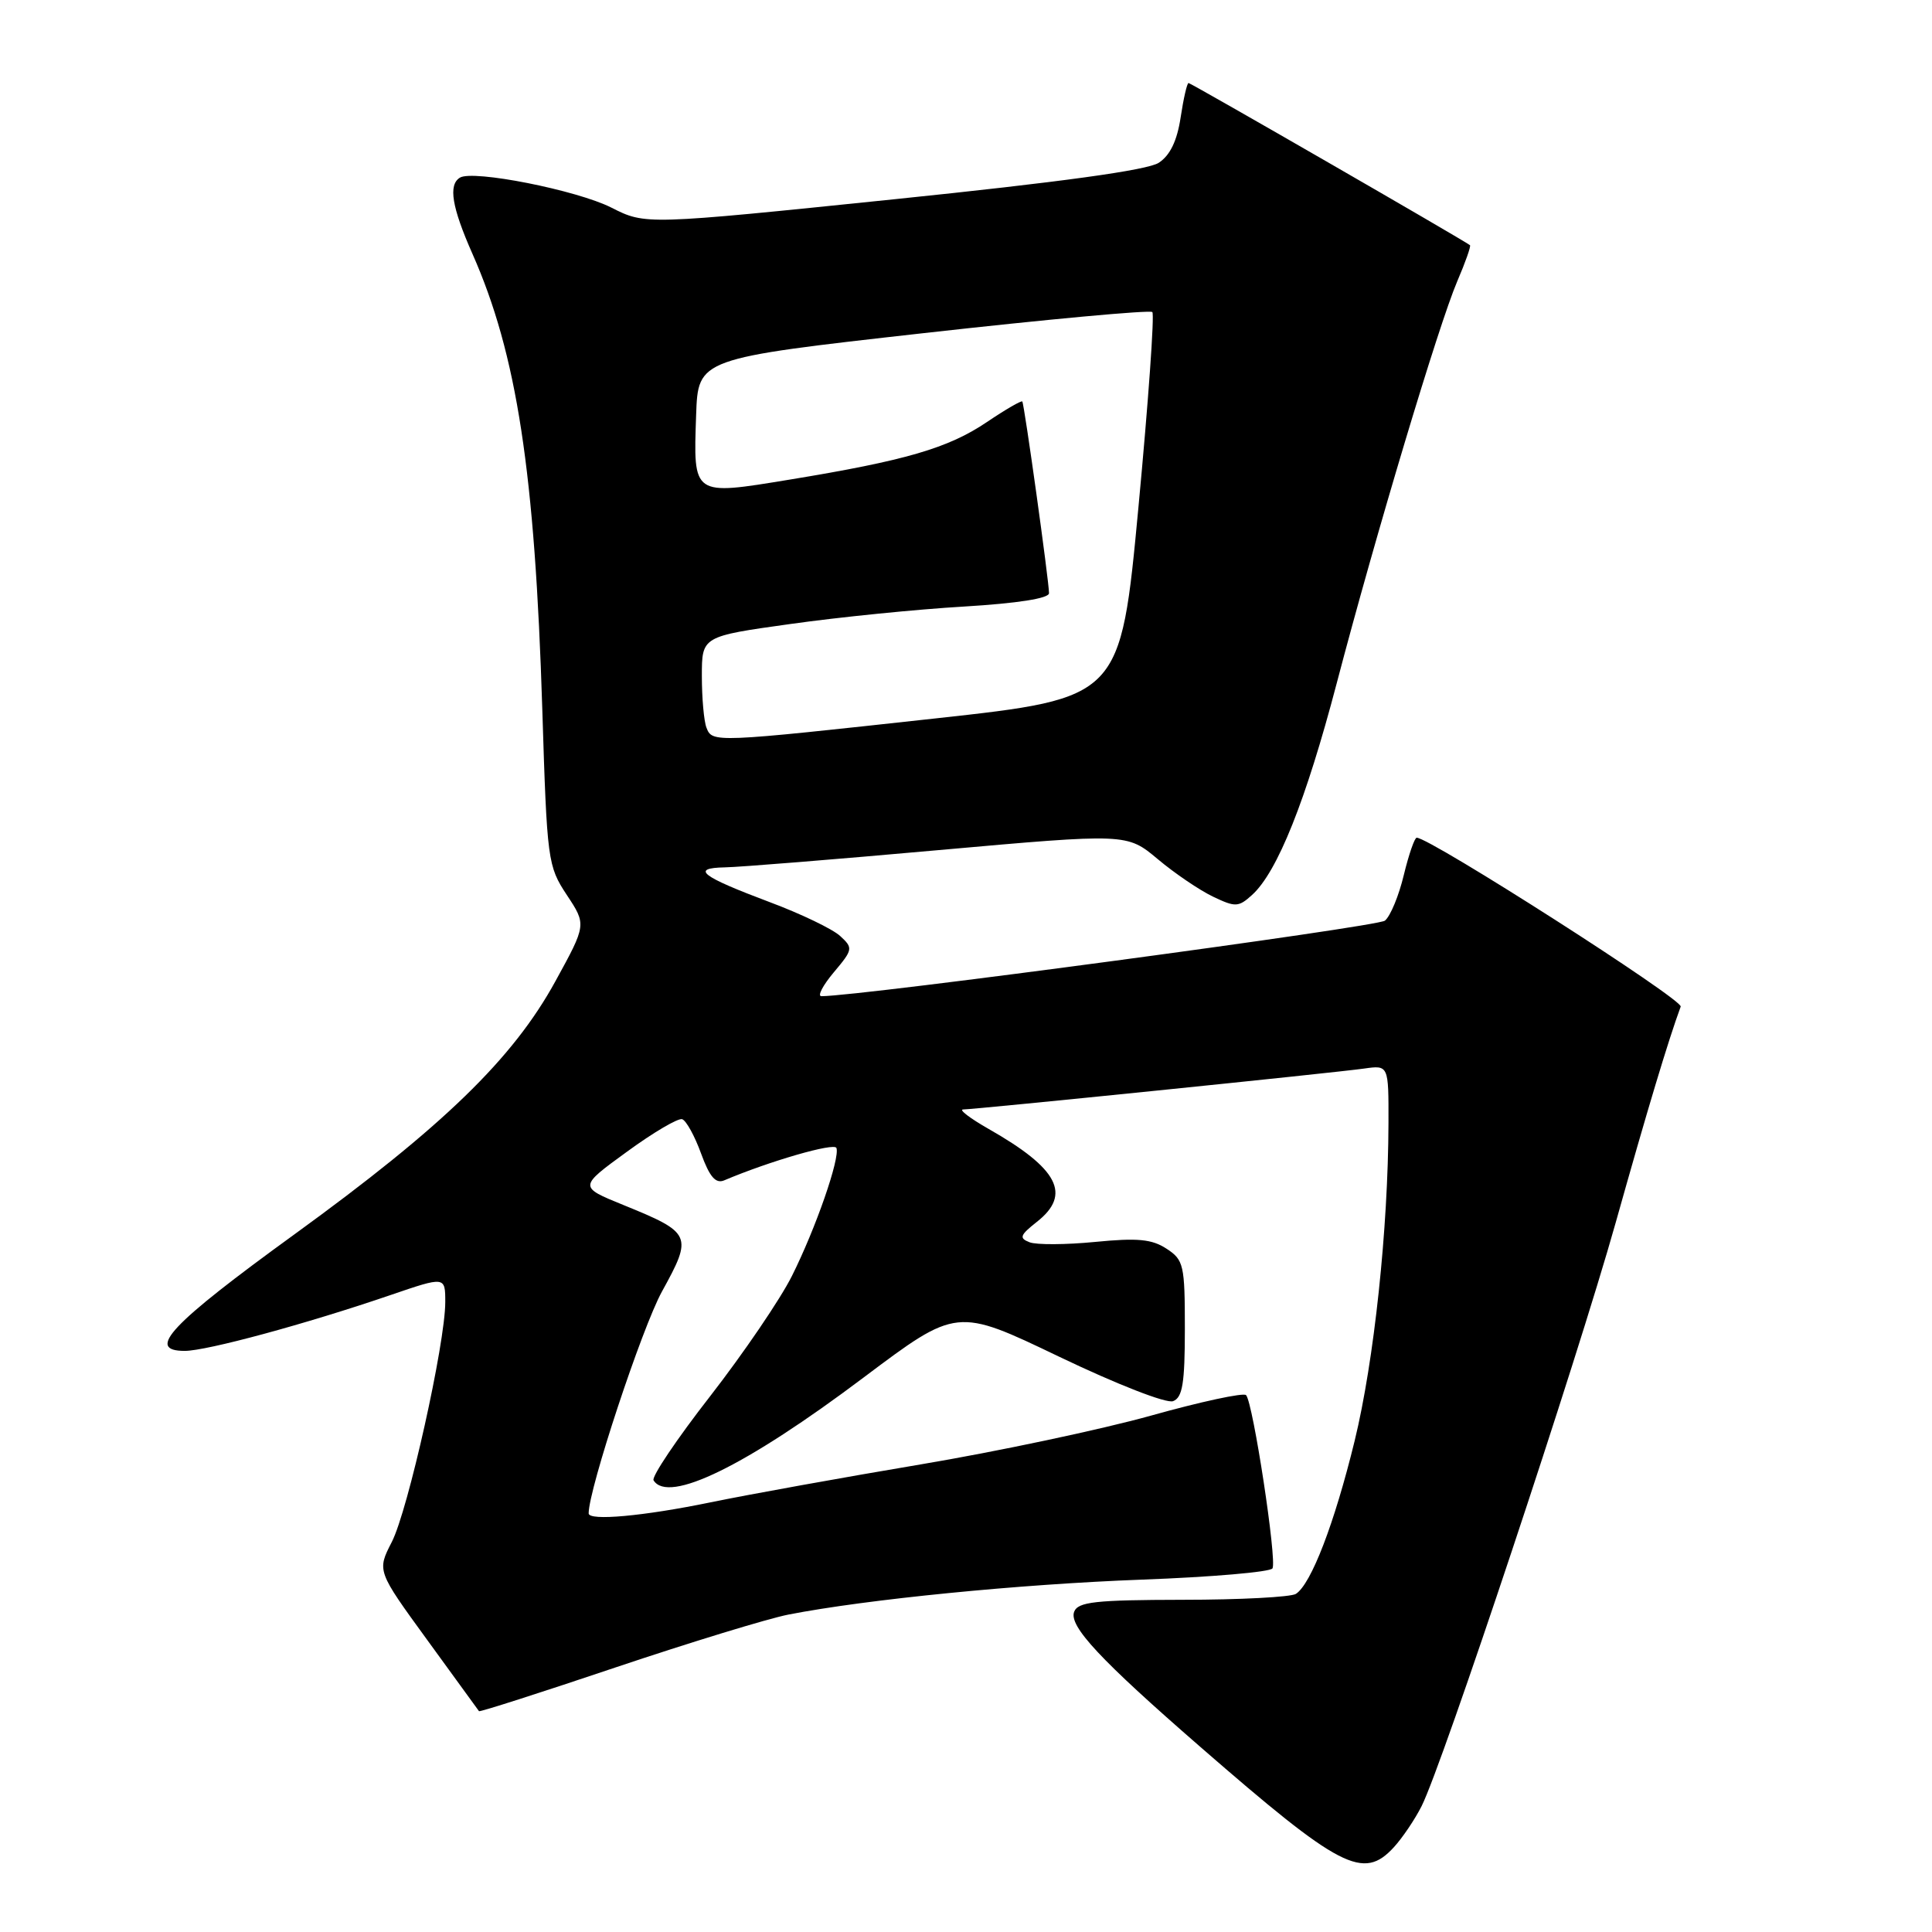 <?xml version="1.0" encoding="UTF-8" standalone="no"?>
<!DOCTYPE svg PUBLIC "-//W3C//DTD SVG 1.1//EN" "http://www.w3.org/Graphics/SVG/1.1/DTD/svg11.dtd" >
<svg xmlns="http://www.w3.org/2000/svg" xmlns:xlink="http://www.w3.org/1999/xlink" version="1.1" viewBox="0 0 256 256">
 <g >
 <path fill="currentColor"
d=" M 184.71 244.75 C 185.84 243.51 187.49 241.07 188.37 239.32 C 191.14 233.84 208.94 180.32 214.08 162.03 C 218.30 147.01 221.03 137.93 222.70 133.38 C 223.04 132.46 189.49 111.00 187.72 111.00 C 187.44 111.00 186.67 113.23 186.01 115.95 C 185.36 118.67 184.24 121.39 183.51 121.99 C 182.52 122.81 114.00 132.00 108.84 132.00 C 108.28 132.00 109.02 130.58 110.48 128.84 C 113.03 125.81 113.06 125.62 111.32 124.02 C 110.32 123.10 106.12 121.08 102.00 119.54 C 92.89 116.12 91.46 115.02 96.05 114.93 C 97.95 114.90 110.71 113.87 124.41 112.64 C 149.32 110.42 149.32 110.42 153.41 113.84 C 155.66 115.73 158.95 117.96 160.73 118.81 C 163.70 120.23 164.11 120.21 165.90 118.59 C 169.26 115.55 173.03 106.12 177.12 90.54 C 182.29 70.84 190.63 43.04 193.09 37.28 C 194.17 34.77 194.93 32.61 194.78 32.49 C 194.07 31.90 157.81 11.00 157.49 11.00 C 157.29 11.00 156.82 13.05 156.44 15.56 C 155.97 18.66 155.05 20.58 153.54 21.57 C 152.04 22.55 140.56 24.13 118.42 26.41 C 85.53 29.80 85.53 29.80 81.01 27.51 C 76.45 25.20 62.66 22.47 60.94 23.54 C 59.38 24.50 59.87 27.45 62.60 33.63 C 68.49 46.93 70.88 62.52 71.86 94.07 C 72.48 114.05 72.58 114.76 75.10 118.58 C 77.71 122.52 77.71 122.52 73.60 130.01 C 67.97 140.29 58.74 149.24 39.01 163.56 C 22.55 175.50 19.26 179.00 24.48 179.00 C 27.39 179.00 40.59 175.42 51.75 171.60 C 59.00 169.12 59.00 169.12 59.00 172.54 C 59.00 178.00 54.07 200.13 51.91 204.33 C 49.95 208.15 49.95 208.15 56.63 217.33 C 60.30 222.37 63.38 226.61 63.47 226.74 C 63.57 226.87 71.71 224.26 81.57 220.94 C 91.43 217.63 101.73 214.48 104.47 213.94 C 114.81 211.92 135.11 209.91 151.29 209.31 C 160.52 208.97 168.31 208.30 168.61 207.82 C 169.23 206.82 166.03 185.82 165.11 184.86 C 164.77 184.51 159.10 185.73 152.50 187.58 C 145.90 189.42 132.18 192.33 122.00 194.04 C 111.83 195.75 99.29 198.01 94.14 199.07 C 85.26 200.90 78.00 201.56 78.00 200.53 C 78.00 197.31 85.06 175.97 87.71 171.14 C 91.82 163.69 91.67 163.36 82.58 159.66 C 76.68 157.26 76.68 157.26 83.06 152.62 C 86.56 150.06 89.86 148.12 90.39 148.30 C 90.92 148.47 92.05 150.52 92.89 152.83 C 94.03 155.96 94.83 156.88 95.97 156.40 C 101.96 153.86 110.56 151.37 110.83 152.11 C 111.33 153.44 108.09 162.77 104.93 169.08 C 103.39 172.16 98.52 179.31 94.11 184.99 C 89.69 190.66 86.31 195.69 86.60 196.15 C 88.54 199.30 98.84 194.26 114.43 182.53 C 126.77 173.26 126.77 173.26 140.32 179.76 C 148.00 183.44 154.56 186.00 155.44 185.66 C 156.69 185.18 157.00 183.30 157.00 176.05 C 157.00 167.62 156.85 166.94 154.57 165.46 C 152.64 164.19 150.72 164.01 145.12 164.56 C 141.25 164.94 137.34 164.96 136.43 164.61 C 135.01 164.06 135.14 163.68 137.38 161.91 C 142.02 158.27 140.25 154.85 131.00 149.59 C 128.53 148.18 127.00 147.02 127.62 147.01 C 129.31 146.99 177.01 142.13 180.75 141.59 C 184.00 141.13 184.00 141.13 183.98 148.81 C 183.94 162.86 182.07 180.37 179.50 190.91 C 176.82 201.88 173.73 209.91 171.71 211.20 C 171.05 211.62 164.30 211.98 156.72 211.98 C 145.13 212.00 142.84 212.25 142.33 213.57 C 141.61 215.46 145.77 219.92 159.00 231.43 C 177.64 247.65 180.64 249.20 184.71 244.75 Z  M 93.61 96.42 C 93.27 95.55 93.00 92.47 93.00 89.58 C 93.00 84.32 93.00 84.32 104.75 82.68 C 111.21 81.77 121.56 80.73 127.75 80.37 C 134.86 79.94 139.00 79.29 139.00 78.60 C 139.00 77.04 135.73 53.56 135.46 53.20 C 135.34 53.04 133.22 54.27 130.76 55.93 C 125.65 59.38 120.00 61.03 104.64 63.55 C 91.71 65.67 91.87 65.78 92.24 55.00 C 92.50 47.50 92.50 47.50 122.32 44.15 C 138.72 42.31 152.39 41.05 152.69 41.35 C 152.99 41.65 152.16 53.28 150.85 67.20 C 148.47 92.50 148.47 92.50 123.99 95.19 C 94.53 98.42 94.38 98.42 93.61 96.42 Z "/>
</g>
</svg>